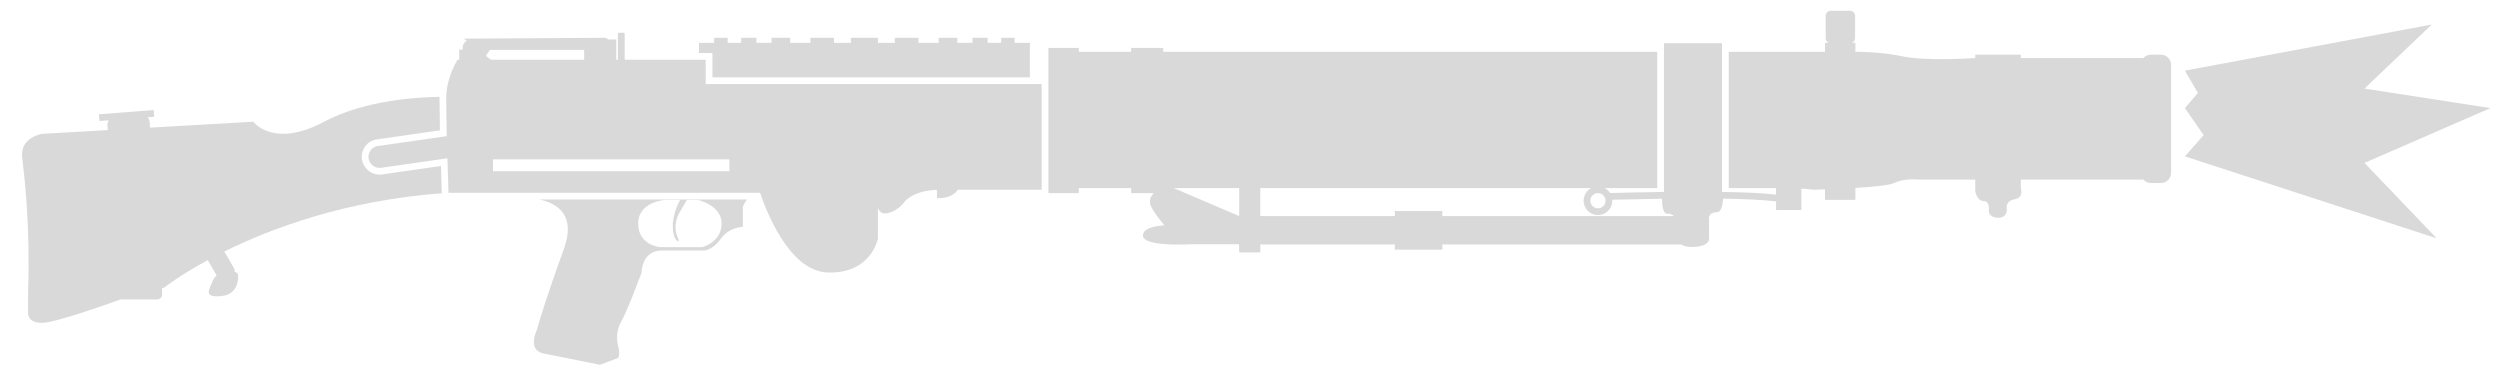 <svg width="113" height="17" viewBox="0 0 113 17" fill="none" xmlns="http://www.w3.org/2000/svg">
<path fill-rule="evenodd" clip-rule="evenodd" d="M83.849 1.731C83.849 1.82 83.789 1.904 83.706 1.937H83.864V2.341C84.137 2.341 85.096 2.354 86.001 2.548C87.069 2.777 89.282 2.624 89.282 2.624V2.472H91.342V2.624H96.877C96.961 2.531 97.083 2.472 97.218 2.472H97.676C97.927 2.472 98.133 2.678 98.133 2.929V7.813C98.133 8.065 97.927 8.271 97.676 8.271H97.218C97.083 8.271 96.961 8.212 96.877 8.118H91.342V8.5C91.342 8.5 91.495 8.935 91.052 9.011C90.61 9.087 90.709 9.469 90.709 9.469C90.709 9.469 90.732 9.851 90.312 9.843C89.892 9.835 89.892 9.545 89.892 9.545C89.892 9.545 89.969 9.087 89.663 9.087C89.358 9.087 89.282 8.652 89.282 8.652V8.118H86.748C86.748 8.118 86.077 8.042 85.619 8.271C85.412 8.374 84.644 8.447 83.864 8.495V9.034H82.49V8.56C82.168 8.571 81.956 8.576 81.956 8.576C81.956 8.576 81.817 8.548 81.422 8.526V9.492H80.278V9.106C80.25 9.102 80.222 9.099 80.192 9.095C79.921 9.062 79.573 9.036 79.175 9.018C78.784 8.999 78.346 8.988 77.888 8.98C77.857 9.321 77.78 9.591 77.614 9.591C77.164 9.591 77.248 9.942 77.248 9.942V10.698C77.248 10.698 77.401 11.163 76.447 11.163C76.241 11.163 76.092 11.115 75.986 11.049H65.192V11.285H63.047V11.049H56.965V11.407H56.012L56.004 11.041H53.8C53.8 11.041 52.189 11.14 51.761 10.82C51.7 10.774 51.662 10.713 51.662 10.644C51.662 10.307 52.224 10.211 52.629 10.185C52.364 9.87 52.111 9.532 52.013 9.293C51.921 9.068 52.009 8.878 52.15 8.729H51.128V8.5H48.763V8.729H47.387V2.166H48.763V2.342H51.128V2.166H52.578V2.342H74.907V8.5H72.532C72.632 8.553 72.715 8.631 72.775 8.725C72.802 8.724 72.832 8.723 72.866 8.722C72.895 8.722 72.926 8.721 72.96 8.72C73.163 8.714 73.453 8.707 73.804 8.7C74.184 8.692 74.635 8.683 75.122 8.677L75.211 8.675V1.953H77.836V8.675C78.293 8.682 78.798 8.695 79.189 8.713C79.591 8.732 79.995 8.763 80.278 8.798V8.5H78.139V2.342H82.49V1.937H82.661C82.579 1.905 82.521 1.825 82.521 1.731V0.709C82.521 0.587 82.62 0.488 82.742 0.488H83.627C83.749 0.488 83.849 0.587 83.849 0.709V1.731ZM56.012 8.5H53.051L56.012 9.767V8.5ZM75.34 9.652C75.183 9.652 75.128 9.352 75.12 8.982L72.874 9.028C72.875 9.037 72.875 9.046 72.876 9.056C72.876 9.061 72.876 9.067 72.876 9.072C72.876 9.43 72.585 9.721 72.227 9.721C71.869 9.721 71.579 9.43 71.579 9.072C71.579 8.824 71.717 8.609 71.922 8.5H56.965V9.767H63.047V9.538H65.192V9.767H75.655C75.606 9.706 75.514 9.652 75.34 9.652ZM71.884 9.072C71.884 8.883 72.037 8.729 72.227 8.729C72.417 8.729 72.57 8.883 72.57 9.072C72.57 9.262 72.417 9.416 72.227 9.416C72.037 9.416 71.884 9.262 71.884 9.072Z" fill="#D9D9D9"/>
<path fill-rule="evenodd" clip-rule="evenodd" d="M31.898 2.7H28.236V1.525C28.236 1.502 28.213 1.48 28.19 1.48H27.976C27.965 1.48 27.953 1.486 27.944 1.495C27.936 1.503 27.93 1.514 27.93 1.525V2.7H27.854V1.785H27.481C27.447 1.738 27.391 1.708 27.328 1.708L20.948 1.747L20.964 1.762C21.002 1.77 21.032 1.785 21.063 1.815L21.091 1.842C20.982 1.909 20.91 2.029 20.91 2.166C20.91 2.185 20.912 2.204 20.914 2.222C20.915 2.229 20.916 2.236 20.918 2.243H20.758V2.7H20.681C20.681 2.7 20.192 3.456 20.169 4.379C20.172 4.954 20.182 5.694 20.194 6.154L17.08 6.6C16.805 6.638 16.622 6.89 16.66 7.164C16.706 7.432 16.95 7.622 17.225 7.584L20.223 7.155C20.226 7.259 20.23 7.361 20.233 7.46C20.241 7.71 20.249 7.938 20.256 8.13L20.269 8.714L34.357 8.714C34.548 9.296 35.605 12.246 37.393 12.315C39.377 12.392 39.682 10.789 39.682 10.789V9.403C39.749 9.559 39.864 9.672 40.056 9.645C40.59 9.568 40.895 9.11 40.895 9.11C40.895 9.11 41.257 8.623 42.346 8.579L42.353 8.958C42.353 8.958 42.999 9.012 43.296 8.576H47.084V3.799H31.898V2.7ZM26.395 2.7H22.186L21.959 2.524L22.146 2.258H26.404V2.624C26.404 2.624 26.408 2.631 26.41 2.643C26.41 2.644 26.41 2.645 26.41 2.647L26.41 2.648C26.41 2.649 26.41 2.65 26.41 2.651C26.41 2.652 26.411 2.652 26.411 2.653L26.411 2.654L26.411 2.655L26.411 2.656L26.41 2.657L26.41 2.658L26.41 2.66L26.41 2.66L26.41 2.661L26.41 2.662C26.41 2.669 26.408 2.676 26.405 2.684C26.402 2.689 26.399 2.695 26.395 2.7ZM32.967 7.737H22.284V7.203H32.967V7.737Z" fill="#D9D9D9"/>
<path d="M31.593 2.397V1.937H32.28V1.708H32.891V1.937H33.501V1.708H34.188V1.937H34.874V1.708H35.714V1.937H36.63V1.708H37.698V1.937H38.461V1.708H39.682V1.937H40.445V1.708H41.513V1.937H42.429V1.708H43.268V1.937H43.955V1.708H44.642V1.937H45.252V1.708H45.863V1.937H46.55V3.496H32.202V2.397H31.593Z" fill="#D9D9D9"/>
<path fill-rule="evenodd" clip-rule="evenodd" d="M27.944 16.178C28.001 16.044 28.011 15.857 27.93 15.597C27.93 15.597 27.778 15.062 28.083 14.528C28.388 13.994 28.999 12.315 28.999 12.315C28.999 12.315 28.999 11.323 29.915 11.323H31.822C31.822 11.323 32.204 11.323 32.585 10.789C32.967 10.255 33.577 10.255 33.577 10.255V9.339C33.577 9.339 33.647 9.177 33.762 9.017H24.39C25.229 9.202 26.031 9.746 25.489 11.247C24.497 13.994 24.268 14.91 24.268 14.91C24.268 14.91 23.81 15.825 24.573 15.978L27.12 16.488L27.944 16.178ZM31.746 11.171H29.838C29.838 11.171 28.846 11.094 28.846 10.102C28.846 9.11 30.067 9.034 30.067 9.034H30.731V9.057C30.731 9.057 30.41 9.606 30.41 10.217C30.41 10.827 30.64 10.904 30.64 10.904C30.64 10.904 30.716 10.904 30.64 10.751C30.563 10.598 30.41 10.14 30.716 9.606C31.021 9.072 31.052 9.034 31.052 9.034H31.532C31.532 9.034 32.616 9.263 32.616 10.102C32.616 10.942 31.753 11.171 31.746 11.171Z" fill="#D9D9D9"/>
<path d="M19.966 8.735L19.952 8.141C19.946 7.958 19.938 7.739 19.931 7.503L17.267 7.885C16.822 7.947 16.431 7.626 16.359 7.206C16.299 6.772 16.591 6.362 17.038 6.299L19.884 5.892C19.875 5.441 19.868 4.853 19.865 4.377C19.01 4.386 16.53 4.5 14.653 5.501C12.348 6.73 11.448 5.501 11.448 5.501L6.783 5.769L6.763 5.524C6.757 5.438 6.723 5.362 6.672 5.302L6.973 5.279L6.949 4.975L4.47 5.166L4.493 5.47L4.917 5.437C4.872 5.506 4.849 5.588 4.855 5.676L4.872 5.88L1.902 6.05C1.902 6.05 0.895 6.203 1.002 7.111C1.117 8.079 1.37 10.21 1.269 13.216V14.07C1.269 14.07 1.162 14.765 2.23 14.551C2.99 14.399 4.592 13.842 5.453 13.533C5.467 13.535 5.481 13.536 5.496 13.536H7.099C7.228 13.536 7.327 13.437 7.327 13.307V13.023L7.419 13.002C7.419 13.002 8.099 12.459 9.39 11.757L9.791 12.451C9.721 12.514 9.658 12.594 9.617 12.697L9.611 12.71C9.608 12.717 9.605 12.724 9.602 12.732C9.598 12.743 9.593 12.754 9.588 12.765L9.578 12.788C9.573 12.799 9.568 12.811 9.562 12.822L9.547 12.856C9.401 13.176 9.277 13.449 9.998 13.384C10.838 13.307 10.761 12.468 10.761 12.468C10.761 12.468 10.804 12.347 10.602 12.281C10.613 12.229 10.606 12.174 10.578 12.124L10.14 11.368C12.276 10.31 15.621 9.063 19.966 8.735Z" fill="#D9D9D9"/>
<path d="M98.757 3.193L109.916 1.109L106.875 4.003L112.565 4.886L106.875 7.363L110.137 10.772L98.757 7.068L99.603 6.106L98.757 4.886L99.346 4.199L98.757 3.193Z" fill="#D9D9D9"/>
</svg>

